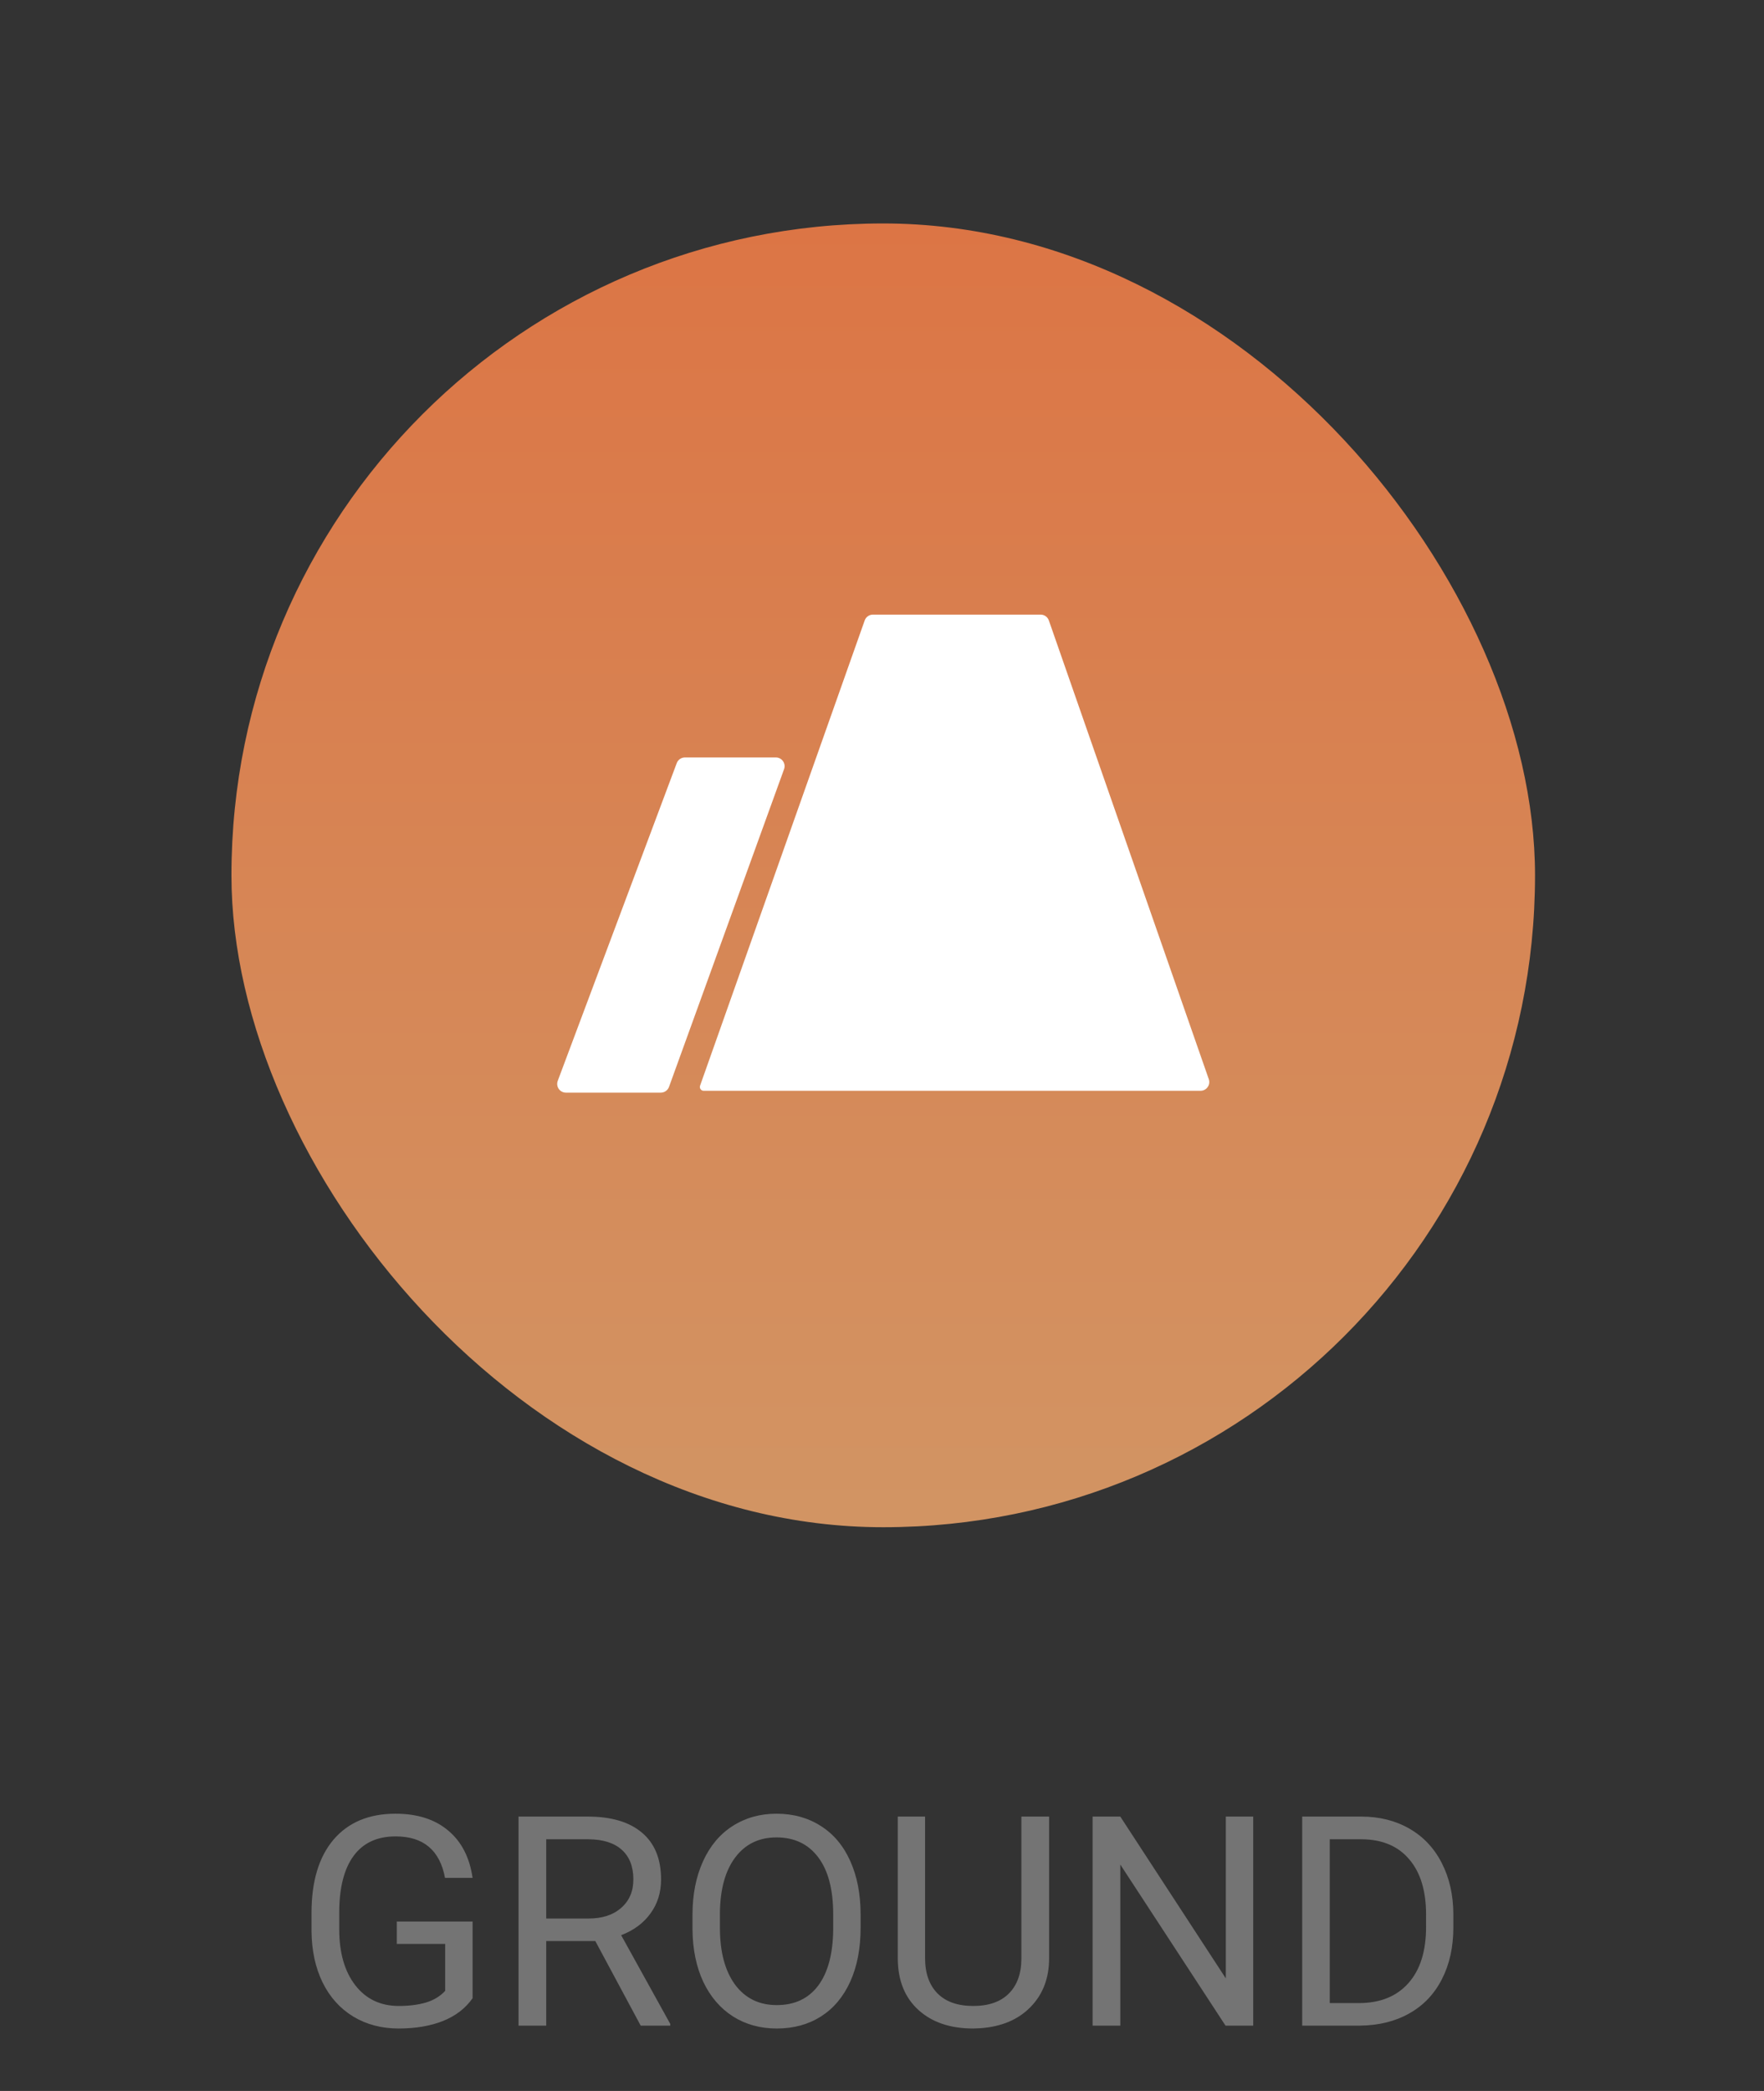 <svg width="108" height="128" viewBox="0 0 108 128" fill="none" xmlns="http://www.w3.org/2000/svg">
<rect x="0" y="0" width="108" height="128" fill="#333333" stroke="none"/>
<rect x="14.17" y="13.679" width="79.811" height="79.811" rx="39.906" fill="url(#paint0_linear)"/>
<path fill-rule="evenodd" clip-rule="evenodd" d="M43.083 66.773C42.921 66.773 42.808 66.613 42.862 66.46L52.941 37.979C53.017 37.766 53.219 37.623 53.446 37.623H63.711C63.939 37.623 64.141 37.767 64.216 37.982L74.007 66.062C74.128 66.409 73.87 66.773 73.501 66.773H43.083ZM34.649 66.887C34.275 66.887 34.017 66.514 34.148 66.164L41.433 46.715C41.511 46.506 41.711 46.368 41.934 46.368H47.501C47.872 46.368 48.131 46.736 48.004 47.085L40.96 66.534C40.883 66.746 40.682 66.887 40.457 66.887H34.649Z" fill="white"/>
<path d="M28.934 122.321C28.5 122.942 27.894 123.408 27.114 123.719C26.341 124.023 25.439 124.176 24.407 124.176C23.364 124.176 22.439 123.933 21.63 123.446C20.821 122.954 20.194 122.257 19.749 121.354C19.31 120.452 19.084 119.406 19.072 118.217V117.101C19.072 115.173 19.52 113.679 20.417 112.618C21.319 111.558 22.585 111.027 24.214 111.027C25.55 111.027 26.625 111.37 27.439 112.056C28.254 112.735 28.752 113.702 28.934 114.956H27.246C26.93 113.263 25.922 112.416 24.223 112.416C23.092 112.416 22.233 112.814 21.648 113.611C21.067 114.402 20.774 115.551 20.769 117.057V118.103C20.769 119.538 21.097 120.681 21.753 121.53C22.409 122.374 23.297 122.796 24.416 122.796C25.049 122.796 25.602 122.726 26.077 122.585C26.552 122.444 26.944 122.207 27.255 121.873V118.999H24.293V117.628H28.934V122.321ZM36.448 118.823H33.442V124H31.746V111.203H35.982C37.424 111.203 38.531 111.531 39.305 112.188C40.084 112.844 40.474 113.799 40.474 115.053C40.474 115.85 40.257 116.544 39.823 117.136C39.395 117.728 38.798 118.17 38.03 118.463L41.036 123.895V124H39.226L36.448 118.823ZM33.442 117.443H36.035C36.873 117.443 37.538 117.227 38.03 116.793C38.528 116.359 38.777 115.779 38.777 115.053C38.777 114.262 38.54 113.655 38.065 113.233C37.597 112.812 36.917 112.598 36.026 112.592H33.442V117.443ZM52.69 118.015C52.69 119.269 52.48 120.364 52.058 121.302C51.636 122.233 51.038 122.945 50.265 123.438C49.491 123.93 48.589 124.176 47.558 124.176C46.55 124.176 45.656 123.93 44.877 123.438C44.098 122.939 43.491 122.233 43.058 121.319C42.63 120.399 42.41 119.336 42.398 118.129V117.206C42.398 115.976 42.612 114.889 43.04 113.945C43.468 113.002 44.071 112.281 44.851 111.783C45.636 111.279 46.532 111.027 47.54 111.027C48.565 111.027 49.468 111.276 50.247 111.774C51.032 112.267 51.636 112.984 52.058 113.928C52.48 114.865 52.69 115.958 52.69 117.206V118.015ZM51.012 117.188C51.012 115.671 50.707 114.508 50.098 113.699C49.488 112.885 48.636 112.478 47.54 112.478C46.474 112.478 45.633 112.885 45.018 113.699C44.408 114.508 44.095 115.633 44.077 117.074V118.015C44.077 119.485 44.385 120.643 45 121.486C45.621 122.324 46.474 122.743 47.558 122.743C48.648 122.743 49.491 122.348 50.089 121.557C50.687 120.76 50.994 119.62 51.012 118.138V117.188ZM64.231 111.203V119.904C64.225 121.111 63.844 122.099 63.088 122.866C62.338 123.634 61.318 124.064 60.029 124.158L59.581 124.176C58.181 124.176 57.065 123.798 56.232 123.042C55.4 122.286 54.978 121.246 54.967 119.922V111.203H56.637V119.869C56.637 120.795 56.892 121.516 57.401 122.031C57.911 122.541 58.638 122.796 59.581 122.796C60.536 122.796 61.266 122.541 61.77 122.031C62.279 121.521 62.534 120.804 62.534 119.878V111.203H64.231ZM76.728 124H75.032L68.59 114.139V124H66.894V111.203H68.59L75.05 121.108V111.203H76.728V124ZM79.726 124V111.203H83.338C84.451 111.203 85.436 111.449 86.291 111.941C87.147 112.434 87.806 113.134 88.269 114.042C88.737 114.95 88.975 115.993 88.981 117.171V117.988C88.981 119.195 88.746 120.253 88.277 121.161C87.814 122.069 87.149 122.767 86.282 123.253C85.421 123.739 84.416 123.988 83.268 124H79.726ZM81.413 112.592V122.62H83.189C84.489 122.62 85.5 122.216 86.221 121.407C86.947 120.599 87.311 119.447 87.311 117.953V117.206C87.311 115.753 86.968 114.625 86.282 113.822C85.603 113.014 84.636 112.604 83.382 112.592H81.413Z" fill="#747474"/>
<defs>
<linearGradient id="paint0_linear" x1="14.684" y1="13.679" x2="14.684" y2="92.462" gradientUnits="userSpaceOnUse">
<stop stop-color="#DC7545"/>
<stop offset="1" stop-color="#D29463"/>
</linearGradient>
</defs>
</svg>
